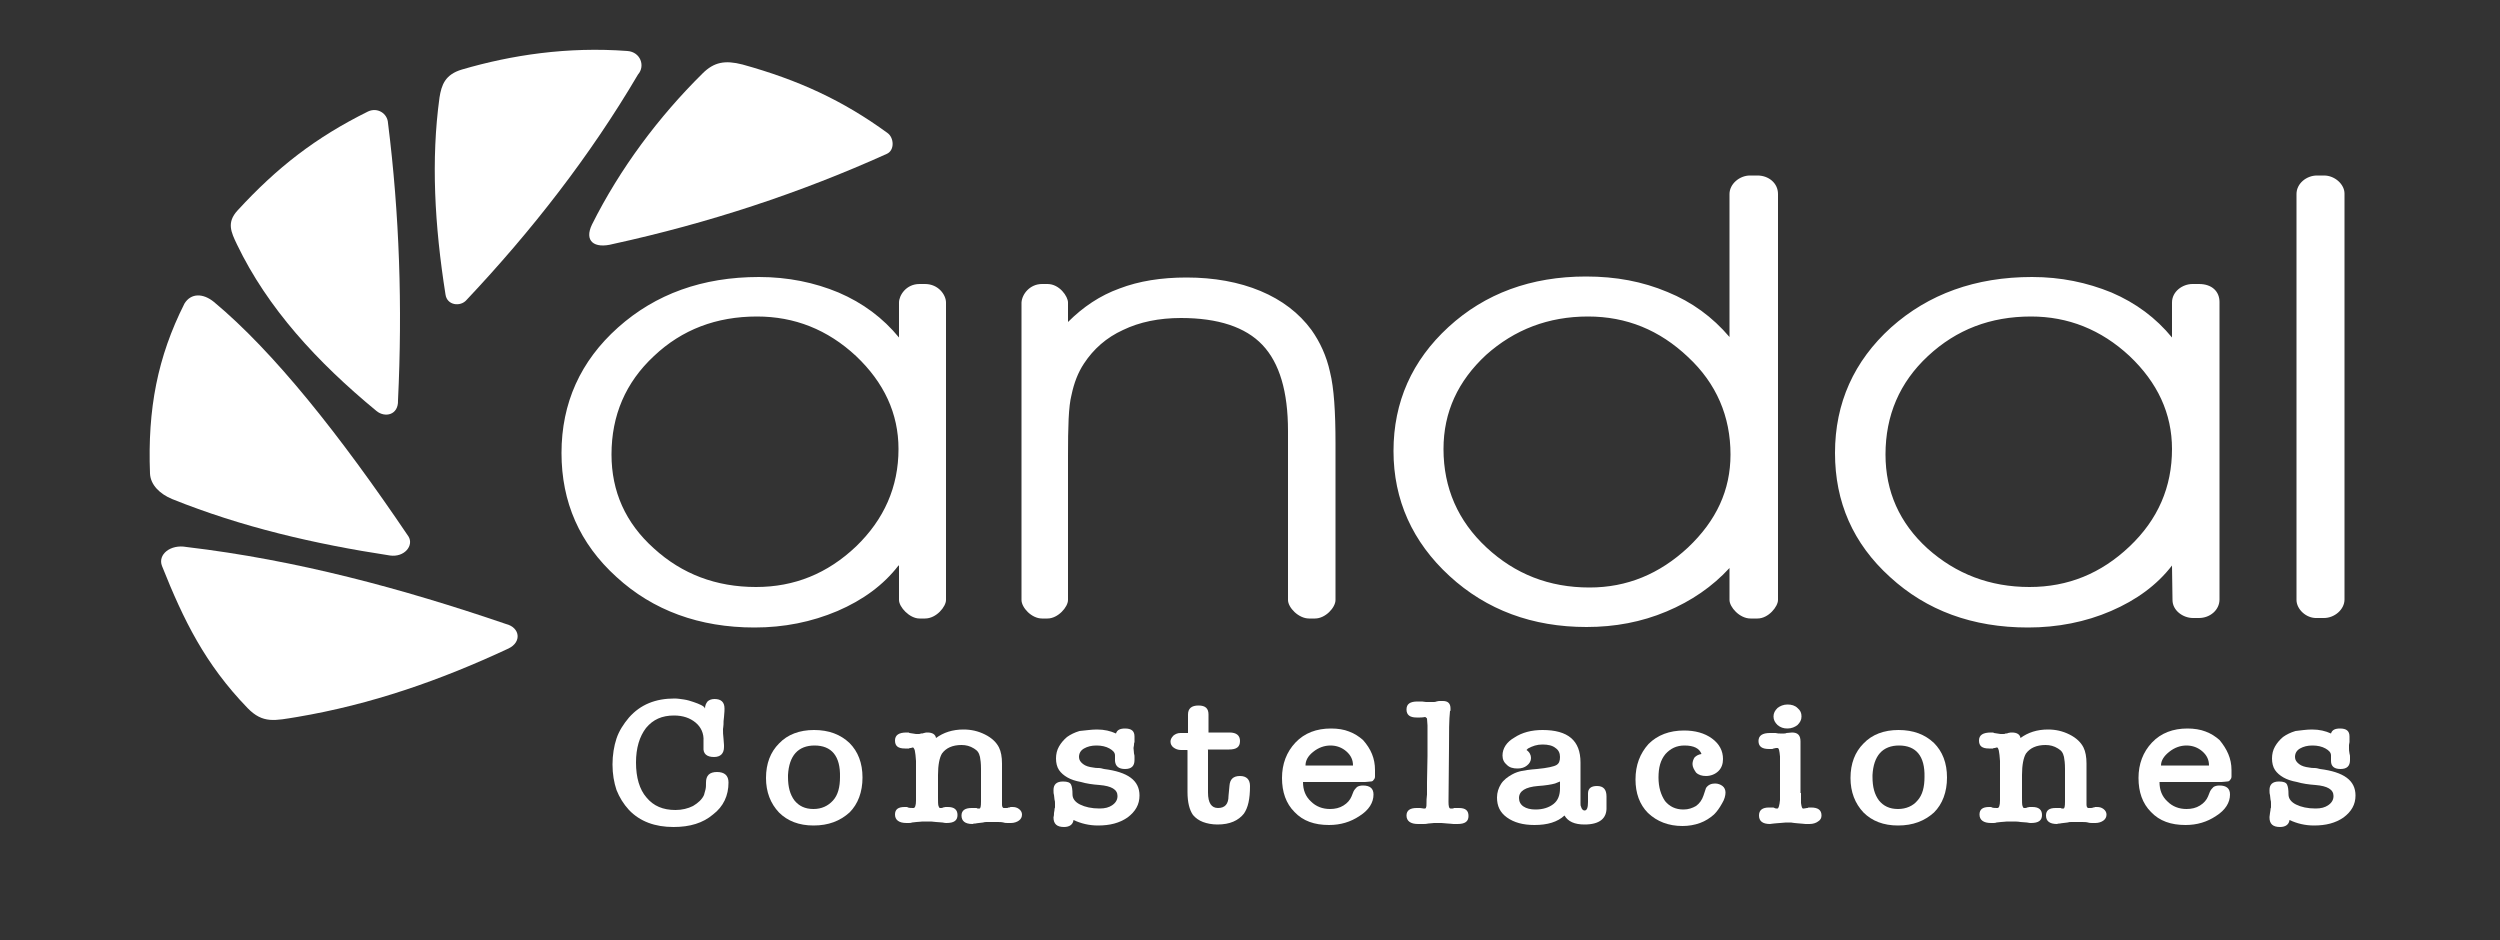 <?xml version="1.0" encoding="utf-8"?>
<!-- Generator: Adobe Illustrator 23.0.2, SVG Export Plug-In . SVG Version: 6.00 Build 0)  -->
<svg version="1.1" id="Capa_1" xmlns="http://www.w3.org/2000/svg" xmlns:xlink="http://www.w3.org/1999/xlink" x="0px" y="0px"
	 viewBox="0 0 500 188" style="enable-background:new 0 0 500 188;" xml:space="preserve">
<rect x="0" y="0" width="500" height="188" fill="#333333" stroke="none"/>
<style type="text/css">
	.st0{fill-rule:evenodd;clip-rule:evenodd;fill:#FFFFFF;}
	.st1{fill:#FFFFFF;}
</style>
<g>
	<g>
		<path class="st0" d="M118.4,44.9c5.6-11.2,13.3-21.5,22.1-30.2c2.3-2.3,4.5-2.7,8-1.8c11.2,3.1,20.1,7.2,29,13.7
			c1.3,0.9,1.5,3.5-0.2,4.2c-17.3,7.8-35.5,13.8-54.7,18C118.8,49.8,116.8,48.2,118.4,44.9z"/>
		<path class="st0" d="M77.6,24.6c2.3,18.3,2.9,36.8,2,55.5c0.1,2.9-2.6,3.5-4.3,2.1c-11.9-9.8-21.8-20.6-27.9-33.3
			c-1.2-2.5-2.1-4.4,0.1-6.8c7.9-8.6,15.6-14.6,26.1-19.8C75.5,21.4,77.5,22.7,77.6,24.6z"/>
		<path class="st0" d="M78,111.1c-15.1-2.3-29.7-5.7-43.6-11.3c-2.4-1-4.3-2.8-4.4-5.1c-0.5-12.9,1.5-23.3,6.9-34
			c1.3-2.1,3.7-2.1,5.9-0.3C54.7,70.3,68,87,81.7,107.3C82.8,109.1,80.9,111.5,78,111.1z"/>
		<path class="st0" d="M49.5,141.6c-8.5-8.8-12.8-17.6-17.1-28.4c-0.9-2.3,1.7-4.4,4.9-3.8c22,2.6,43.1,8.3,63.9,15.4
			c2.8,0.7,3.2,3.6,0.5,4.9c-13.7,6.4-27.5,11.2-42.3,13.7C55,144.1,52.6,144.8,49.5,141.6z"/>
		<path class="st0" d="M89.1,58.9c-2.2-13.9-2.9-27-1.2-39.4c0.4-2.5,1.1-4.6,4.5-5.6c9.9-2.9,21.1-4.6,33.1-3.7
			c2.6,0.2,3.6,3,2.1,4.7C118,31.2,106.4,46.1,93.3,60C92.1,61.4,89.4,61.1,89.1,58.9z"/>
		<path class="st0" d="M179.7,89.8c0-7.1-2.9-13.3-8.5-18.6c-5.7-5.3-12.3-7.9-19.8-7.9c-8.1,0-15,2.6-20.6,7.9
			c-5.7,5.3-8.5,11.9-8.5,19.7c0,7.4,2.8,13.7,8.5,18.8c5.6,5.1,12.4,7.7,20.4,7.7c7.7,0,14.3-2.7,20-8.1
			C176.8,103.9,179.7,97.4,179.7,89.8L179.7,89.8z M179.7,113.1c-3,3.9-7.1,6.9-12.2,9.1c-5.2,2.2-10.7,3.3-16.6,3.3
			c-11,0-20.3-3.4-27.6-10.1c-7.4-6.7-11-15-11-24.8c0-10,3.8-18.4,11.3-25.1c7.5-6.7,16.9-10.1,28.2-10.1c5.8,0,11.1,1.1,15.9,3.1
			c4.9,2.1,8.9,5.1,12.1,9v-7c0-1.4,1.4-3.7,4.1-3.7h1.1c2.7,0,4.2,2.2,4.2,3.7V120c0,1.3-1.9,3.7-4.2,3.7h-1.1
			c-2,0-4.1-2.3-4.1-3.7v-6.9H179.7z M208.4,56.8h1.1c2.4,0,4.1,2.5,4.1,3.7v3.9c3-3,6.4-5.3,10.3-6.7c3.9-1.5,8.4-2.2,13.4-2.2
			c5.5,0,10.5,0.9,14.8,2.7c4.3,1.8,7.7,4.4,10.2,7.8c1.7,2.4,3,5.2,3.7,8.4c0.8,3.2,1.1,8,1.1,14.3V120c0,1.5-2,3.7-4.1,3.7h-1.2
			c-2.1,0-4.2-2.2-4.2-3.7V86.2c0-7.9-1.7-13.6-5.1-17.2c-3.4-3.6-8.9-5.4-16.3-5.4c-4.4,0-8.3,0.8-11.6,2.4
			c-3.3,1.5-5.9,3.8-7.8,6.7c-1.2,1.8-2,3.9-2.5,6.3c-0.6,2.3-0.7,6.4-0.7,12.2V120c0,1.4-2,3.7-4.1,3.7h-1.1
			c-2.1,0-4.1-2.2-4.1-3.7V60.5C204.4,58.8,206,56.8,208.4,56.8L208.4,56.8z M346.1,90.9c0-7.6-2.8-14.2-8.5-19.5
			c-5.7-5.4-12.3-8.1-20-8.1c-7.9,0-14.7,2.6-20.4,7.7c-5.6,5.2-8.5,11.4-8.5,18.8c0,7.8,2.9,14.4,8.6,19.7c5.7,5.3,12.5,8,20.6,8
			c7.5,0,14-2.7,19.7-8C343.3,104.1,346.1,98,346.1,90.9L346.1,90.9z M345.9,67.4V52.5V38.8c0-2,2-3.7,4.1-3.7h1.5
			c2.2,0,4.1,1.5,4.1,3.7V120c0,1.3-1.9,3.7-4.1,3.7h-1.4c-2.2,0-4.2-2.3-4.2-3.7v-6.4c-3.4,3.7-7.6,6.6-12.6,8.7s-10.3,3.1-16,3.1
			c-10.8,0-20-3.4-27.4-10.2c-7.4-6.8-11.2-15.2-11.2-25c0-9.8,3.7-18.1,11-24.8s16.5-10.1,27.5-10.1c6,0,11.3,1,16.3,3.1
			C338.4,60.4,342.5,63.4,345.9,67.4L345.9,67.4z M434.4,89.8c0-7.1-2.9-13.3-8.5-18.6c-5.7-5.3-12.3-7.9-19.7-7.9
			c-8.1,0-14.9,2.6-20.6,7.9c-5.7,5.3-8.5,11.9-8.5,19.7c0,7.4,2.8,13.7,8.4,18.8c5.7,5.1,12.5,7.7,20.4,7.7c7.7,0,14.3-2.7,20-8.1
			C431.6,103.9,434.4,97.4,434.4,89.8L434.4,89.8z M434.4,113.1c-3,3.9-7.1,6.9-12.2,9.1s-10.7,3.3-16.6,3.3
			c-11.1,0-20.3-3.4-27.6-10.1c-7.4-6.7-11-15-11-24.8c0-10,3.8-18.4,11.2-25.1c7.5-6.7,16.9-10.1,28.2-10.1c5.8,0,11,1.1,15.9,3.1
			c4.9,2.1,8.9,5.1,12.1,9v-7c0-2.2,2.1-3.7,4.1-3.7h1.3c2.6,0,4.1,1.5,4.1,3.6v59.5c0,2.1-1.9,3.7-4.1,3.7h-1.2
			c-2,0-4.1-1.5-4.1-3.6L434.4,113.1L434.4,113.1z M459.3,120V38.8c0-2.1,2-3.7,4.1-3.7h1.4c2.2,0,4.1,1.8,4.1,3.6v81.2
			c0,2-2,3.7-4.1,3.7h-1.4C461.2,123.7,459.3,121.8,459.3,120z"/>
	</g>
	<g>
		<path class="st1" d="M134.9,139.7c0.6,0,1.2,0.1,1.9,0.2s1.3,0.3,1.9,0.5c0.6,0.2,1.1,0.4,1.5,0.6s0.7,0.4,0.8,0.7
			c0-0.6,0.2-1,0.5-1.4c0.3-0.3,0.8-0.5,1.4-0.5c1.3,0,2,0.6,2,1.9c0,0.2,0,0.8-0.1,1.7l0,0c-0.1,0.6-0.1,1.1-0.1,1.5
			s-0.1,0.7-0.1,0.9c0,0.6,0,1.2,0.1,1.9l0.1,1.3v0.4c0,1.3-0.7,2-2,2c-1.5,0-2.2-0.7-2.1-1.9c0-0.2,0-0.4,0-0.7c0-0.2,0-0.4,0-0.6
			c0.1-1.5-0.5-2.8-1.6-3.7c-1.1-0.9-2.5-1.4-4.3-1.4c-2.4,0-4.2,0.8-5.6,2.5c-1.3,1.7-2,4-2,6.9c0,3,0.7,5.4,2.1,7
			c1.4,1.7,3.3,2.5,5.8,2.5c1.3,0,2.5-0.3,3.5-0.8c1-0.6,1.8-1.3,2.2-2.2c0.1-0.3,0.2-0.7,0.3-1.1s0.1-0.9,0.1-1.4
			c0-1.4,0.7-2.1,2.2-2.1s2.3,0.7,2.3,2.1c0,2.6-1,4.8-3.1,6.4c-2,1.7-4.6,2.5-7.9,2.5c-3.7,0-6.7-1.1-8.9-3.4
			c-1.1-1.2-1.9-2.5-2.5-4c-0.5-1.5-0.8-3.2-0.8-5.1s0.3-3.7,0.8-5.2s1.4-2.9,2.5-4.2C128.1,140.9,131.1,139.7,134.9,139.7z"/>
		<path class="st1" d="M162.7,165.1c-2.9,0-5.2-0.9-6.9-2.6c-1.7-1.8-2.6-4.1-2.6-6.9c0-2.9,0.9-5.2,2.6-6.9c1.7-1.8,4.1-2.7,7-2.7
			c3,0,5.3,0.9,7.1,2.6c1.7,1.7,2.6,4,2.6,6.9s-0.9,5.3-2.6,7C168,164.2,165.7,165.1,162.7,165.1z M162.9,149.1
			c-1.6,0-2.9,0.5-3.8,1.5c-0.9,1-1.4,2.5-1.5,4.4v0.4c0,2,0.4,3.5,1.3,4.7c0.9,1.1,2.1,1.7,3.8,1.7c1.6,0,2.9-0.6,3.9-1.7
			s1.4-2.7,1.4-4.7C168.1,151.2,166.3,149.1,162.9,149.1z"/>
		<path class="st1" d="M185.5,146.5c1,0,1.6,0.4,1.7,1.1c1.5-1.1,3.3-1.7,5.5-1.7c1.5,0,2.9,0.3,4.3,1l0,0c1.4,0.7,2.3,1.6,2.8,2.6
			c0.4,0.8,0.6,1.9,0.6,3.2v6.5v1.7c0,0.4,0.1,0.6,0.3,0.7c0.1,0,0.3,0,0.5,0s0.4,0,0.5-0.1c0.1,0,0.3,0,0.4-0.1c0.1,0,0.2,0,0.4,0
			c0.5,0,0.9,0.1,1.3,0.4c0.4,0.3,0.6,0.7,0.6,1.1c0,0.5-0.2,0.9-0.6,1.2c-0.4,0.3-1,0.5-1.6,0.5c-0.1,0-0.4,0-0.6,0
			c-0.3,0-0.6,0-0.9-0.1c-0.4-0.1-0.8-0.1-1.3-0.1s-0.9,0-1.2,0s-0.6,0-0.8,0c-0.3,0-0.5,0-0.8,0.1c-0.6,0.1-1.1,0.1-1.5,0.2
			c-0.4,0-0.6,0.1-0.6,0.1c-1.5,0-2.2-0.6-2.2-1.7c0-1,0.7-1.5,2-1.5c0.1,0,0.2,0,0.3,0s0.2,0,0.3,0s0.2,0,0.3,0s0.2,0,0.3,0.1
			c0.1,0,0.1,0,0.2,0c0.1,0,0.1,0,0.2,0c0.2,0,0.3-0.4,0.3-1.4c0-0.3,0-0.6,0-0.9s0-0.6,0-0.9v-2.1v-2.6c0-1.1-0.1-1.9-0.2-2.4
			c-0.1-0.4-0.2-0.7-0.4-1s-0.5-0.5-0.8-0.7l0,0c-0.8-0.5-1.6-0.7-2.5-0.7c-1.8,0-3.1,0.6-3.9,1.7c-0.5,0.8-0.8,2.3-0.8,4.3v4.5
			c0,0.8,0,1.4,0.1,1.7c0.1,0.3,0.2,0.4,0.3,0.4c0,0,0.1,0,0.2,0c0.1,0,0.3,0,0.4-0.1c0.2,0,0.3-0.1,0.5-0.1c0.1,0,0.3,0,0.5,0
			c1.2,0,1.9,0.5,1.9,1.6s-0.7,1.6-2.2,1.6c-0.1,0-0.4,0-0.8-0.1c-0.4,0-0.8-0.1-1.3-0.1c-0.6-0.1-1.1-0.1-1.8-0.1
			c-0.2,0-0.5,0-0.9,0c-0.3,0-0.7,0.1-1.2,0.1l-0.9,0.1c-0.2,0.1-0.5,0.1-0.7,0.1s-0.4,0-0.4,0c-1.5,0-2.3-0.6-2.3-1.7
			c0-1,0.6-1.5,1.9-1.5c0.1,0,0.3,0,0.4,0c0.1,0,0.2,0,0.3,0.1c0.3,0.1,0.7,0.1,1.1,0.1c0.3,0,0.5-0.5,0.5-1.5c0-0.6,0-1.3,0-1.9
			s0-1.3,0-1.9v-4.1l-0.1-1.2c-0.1-0.5-0.1-0.9-0.2-1.1c-0.1-0.2-0.2-0.4-0.3-0.4s-0.2,0-0.4,0.1c-0.2,0-0.3,0-0.4,0.1
			c-0.2,0-0.3,0-0.4,0c-0.1,0-0.3,0-0.4,0c-1.4,0-2-0.5-2-1.6s0.8-1.6,2.3-1.6c0.1,0,0.2,0,0.3,0s0.2,0,0.3,0.1l1.3,0.2
			c0.1,0,0.3,0,0.5,0s0.3,0,0.5-0.1c0.2,0,0.4,0,0.6-0.1C185.1,146.5,185.3,146.5,185.5,146.5z"/>
		<path class="st1" d="M219.4,145.9c1.5,0,2.7,0.3,3.8,0.8c0.2-0.7,0.8-1,1.8-1c1.3,0,1.9,0.5,1.9,1.6c0,0.1,0,0.1,0,0.1
			s0,0.1,0,0.3c0,0.1,0,0.2,0,0.3c0,0.1,0,0.3,0,0.4c-0.1,0.2-0.1,0.4-0.1,0.6s-0.1,0.4-0.1,0.6c0,0.3,0.1,0.7,0.1,1.1
			c0.1,0.3,0.1,0.5,0.1,0.7s0,0.4,0,0.6c0,1.2-0.6,1.8-1.9,1.8c-1.2,0-1.9-0.5-2-1.6v-1.1c0-0.6-0.4-1-1.1-1.4
			c-0.7-0.4-1.6-0.6-2.6-0.6s-1.8,0.2-2.5,0.6s-1,1-1,1.7c0,0.6,0.3,1,0.8,1.4s1.2,0.6,2,0.7c0.4,0.1,0.8,0.1,1.1,0.1
			c0.4,0,0.7,0.1,1.1,0.2c4.8,0.6,7.1,2.3,7.1,5.3c0,1.8-0.8,3.2-2.4,4.4c-1.6,1.1-3.5,1.6-5.9,1.6c-1.8,0-3.4-0.4-4.9-1.1
			c-0.1,0.9-0.8,1.4-1.9,1.4c-1.4,0-2.1-0.6-2.1-1.9c0.1-0.4,0.1-0.6,0.1-0.9c0-0.2,0.1-0.4,0.1-0.6s0-0.3,0.1-0.5
			c0-0.2,0-0.4,0-0.8c0-0.3,0-0.5-0.1-0.8c0-0.3-0.1-0.6-0.1-0.9c-0.1-0.3-0.1-0.6-0.1-1c0-1.1,0.6-1.7,1.9-1.7
			c0.9,0,1.4,0.2,1.6,0.6c0.2,0.4,0.3,1,0.3,2c0,0.8,0.5,1.5,1.5,2s2.3,0.8,3.9,0.8c1.1,0,1.9-0.2,2.6-0.7c0.7-0.5,1-1.1,1-1.8
			c0-1.3-1.2-2-3.6-2.2c-1.4-0.1-2.7-0.3-3.7-0.6c-1.1-0.2-2-0.5-2.7-0.9s-1.3-0.9-1.7-1.5s-0.6-1.4-0.6-2.3s0.2-1.7,0.6-2.4
			c0.4-0.7,0.9-1.3,1.6-1.9c0.7-0.5,1.5-0.9,2.5-1.2C217.1,146.1,218.2,145.9,219.4,145.9z"/>
		<path class="st1" d="M245.9,157.1c0.1-1.2,0.7-1.9,2.1-1.9c1.3,0,2,0.7,2,2s-0.1,2.4-0.3,3.3s-0.5,1.6-0.9,2.2
			c-1.1,1.4-2.8,2.2-5.3,2.2c-1.1,0-2.1-0.2-2.9-0.5c-0.8-0.3-1.5-0.8-2-1.4c-0.7-1-1.1-2.5-1.1-4.6v-8.2c0-0.2,0-0.2-0.1-0.2h-1.2
			c-0.6,0-1.1-0.2-1.5-0.5s-0.6-0.7-0.6-1.2c0-0.4,0.2-0.8,0.6-1.2c0.4-0.3,0.8-0.5,1.4-0.5h1.5v-3.7c0-1.2,0.7-1.8,2.1-1.8
			c1.4,0,2,0.6,2,1.8v3.6l0,0h4.2c1.4,0,2.1,0.6,2.1,1.7c0,1.2-0.7,1.7-2.2,1.7h-4.3c0.1,0,0.1,0.1,0.1,0.2v8.4c0,2.1,0.7,3.1,2,3.1
			c1.4,0,2.1-0.8,2.1-2.4L245.9,157.1z"/>
		<path class="st1" d="M275,154c0,0.5,0,1,0,1.3s-0.1,0.5-0.3,0.7c-0.1,0.2-0.3,0.3-0.6,0.3c-0.3,0-0.6,0.1-1.1,0.1h-12.2
			c-0.1,0-0.2,0-0.2,0c0,1.6,0.5,2.9,1.6,3.9c1,1,2.3,1.5,3.8,1.5c1,0,1.9-0.2,2.7-0.7c0.8-0.5,1.3-1.1,1.6-1.8l0.4-1
			c0.2-0.4,0.4-0.6,0.7-0.9c0.3-0.2,0.7-0.3,1.2-0.3c1.4,0,2.1,0.6,2.1,1.8c0,1.6-0.9,3.1-2.8,4.3c-1.8,1.2-3.8,1.8-6.1,1.8
			c-2.9,0-5.2-0.8-6.9-2.6c-1.7-1.7-2.5-4-2.5-6.8s0.9-5.2,2.7-7.1c1.8-1.9,4.2-2.8,7.1-2.8c1.4,0,2.6,0.2,3.6,0.6
			c1.1,0.4,2,1,2.8,1.7C274.2,149.8,275,151.7,275,154z M270.6,153.1c0-1.1-0.4-2-1.3-2.8s-2-1.2-3.2-1.2s-2.4,0.4-3.5,1.3
			c-1,0.8-1.5,1.7-1.5,2.7H270.6z"/>
		<path class="st1" d="M289.7,160.4c0,0.8,0.1,1.3,0.4,1.3c0.1,0,0.1,0,0.2,0c0,0,0.1,0,0.2,0s0.2,0,0.3-0.1c0,0,0.1,0,0.2,0
			s0.1,0,0.2,0s0.1,0,0.1,0s0,0,0.1,0c0,0,0.1,0,0.2,0s0.2,0,0.2,0c1.3,0,1.9,0.5,1.9,1.6s-0.7,1.6-2.2,1.6c-0.2,0-0.5,0-0.8,0
			s-0.7-0.1-1.2-0.1c-0.4,0-0.8-0.1-1.2-0.1c-0.3,0-0.6,0-0.8,0c-0.2,0-0.4,0-0.7,0c-0.3,0-0.7,0.1-1.1,0.1
			c-0.4,0.1-0.7,0.1-1.1,0.1c-0.3,0-0.6,0-0.8,0h-0.2c-1.5,0-2.3-0.6-2.3-1.7c0-1,0.7-1.5,2-1.5h0.4c0.1,0,0.2,0,0.3,0
			c0.3,0,0.5,0.1,0.7,0.1c0.1,0,0.2,0,0.3,0c0.1,0,0.2-0.1,0.2-0.2c0.1-0.2,0.1-0.5,0.1-0.9s0-1,0.1-1.7c0-0.4,0-0.8,0-1.2
			c0-0.4,0-0.8,0-1.2l0.1-5.3c0-0.4,0-0.8,0-1.4c0-0.5,0-1.1,0-1.6c0-0.6,0-1.1,0-1.7c0-0.5,0-1,0-1.4l-0.1-1.4
			c-0.1-0.1-0.1-0.1-0.2-0.2s-0.2-0.1-0.2-0.1s-0.4,0.1-1,0.1c-0.1,0-0.3,0-0.4,0s-0.2,0-0.3,0c-1.3,0-2-0.5-2-1.6s0.7-1.6,2.2-1.6
			c0.1,0,0.3,0,0.5,0s0.3,0,0.4,0l0.8,0.1c0,0,0.1,0,0.2,0c0,0,0.1,0,0.2,0s0.3,0,0.4,0s0.2,0,0.3,0c0.1,0,0.2,0,0.4,0
			c0.2,0,0.4,0,0.6-0.1c0.3-0.1,0.5-0.1,0.7-0.1s0.4,0,0.6,0c1,0,1.5,0.5,1.5,1.5c0,0.1,0,0.2,0,0.3c0,0.1,0,0.2-0.1,0.2
			c-0.2,1.8-0.2,4.2-0.2,7.4L289.7,160.4z"/>
		<path class="st1" d="M316.9,164.9c-2,0-3.3-0.6-4-1.8c-1.4,1.3-3.4,1.9-6,1.9c-2.3,0-4.1-0.5-5.5-1.5s-2-2.3-2-4
			c0-1,0.3-1.9,0.8-2.7c0.5-0.8,1.3-1.4,2.2-1.9c0.7-0.4,1.4-0.6,1.9-0.7s1.6-0.3,3.1-0.4c2.1-0.2,3.4-0.5,3.9-0.8s0.7-0.8,0.7-1.6
			c0-0.8-0.3-1.4-0.9-1.8c-0.6-0.5-1.5-0.7-2.6-0.7s-2,0.3-2.9,0.8l0,0c-0.2,0.2-0.3,0.3-0.3,0.3l0,0c0.6,0.4,0.9,1,0.9,1.6
			s-0.3,1.1-0.8,1.5s-1.1,0.6-1.9,0.6c-0.9,0-1.6-0.2-2.1-0.7c-0.6-0.5-0.9-1.1-0.9-1.9c0-1.4,0.8-2.7,2.4-3.6
			c1.5-1,3.4-1.5,5.6-1.5c5.1,0,7.6,2.1,7.6,6.5v6.9c0,0.5,0,0.9,0,1.2c0,0.3,0,0.6,0.1,0.7c0.1,0.5,0.4,0.8,0.7,0.8
			c0.5,0,0.7-0.6,0.7-1.7v-1.7c0-1,0.6-1.5,1.8-1.5c1.3,0,1.9,0.7,1.9,2.1v0.2v1.9C321.4,163.7,319.9,164.9,316.9,164.9z M312,156.3
			c-0.2,0.1-0.3,0.1-0.5,0.2s-0.3,0.1-0.5,0.2c-0.7,0.2-1.9,0.4-3.4,0.5c-2.5,0.2-3.8,1-3.8,2.4c0,0.7,0.3,1.3,0.9,1.7
			c0.6,0.4,1.4,0.6,2.4,0.6c1.5,0,2.7-0.4,3.6-1.1s1.3-1.8,1.3-3.1V156.3z"/>
		<path class="st1" d="M338.5,152.8c0-0.5,0.2-1,0.4-1.3c0.3-0.3,0.7-0.6,1.4-0.7c-0.4-1.1-1.5-1.7-3.4-1.7c-1.6,0-2.8,0.6-3.8,1.7
			c-1,1.2-1.4,2.7-1.4,4.7s0.5,3.5,1.3,4.7c0.9,1.1,2.1,1.7,3.7,1.7c1,0,1.8-0.3,2.5-0.7c0.7-0.5,1.2-1.2,1.5-2.1l0.5-1.5
			c0.4-0.6,1-0.9,1.8-0.9c0.6,0,1.1,0.2,1.5,0.5s0.6,0.8,0.6,1.3c0,0.6-0.2,1.4-0.7,2.2c-0.5,0.9-1,1.6-1.6,2.2
			c-0.8,0.7-1.7,1.3-2.8,1.7c-1.1,0.4-2.3,0.6-3.5,0.6c-2.8,0-5.1-0.9-6.9-2.6c-1.7-1.7-2.5-4-2.5-6.7c0-2.9,0.9-5.2,2.6-7.1
			c1.8-1.8,4.2-2.7,7.1-2.7c2.2,0,4.1,0.5,5.6,1.6s2.2,2.5,2.2,4.1c0,1-0.3,1.8-0.9,2.4s-1.5,1-2.5,1c-0.8,0-1.5-0.2-2-0.7
			C338.8,153.9,338.5,153.4,338.5,152.8z"/>
		<path class="st1" d="M360.2,158.6c0,0.6,0,1,0,1.3s0,0.6,0,0.7c0.1,0.7,0.2,1.1,0.4,1.1c0,0,0,0,0.2,0s0.4-0.1,0.6-0.1l0,0
			c0.1,0,0.2,0,0.3-0.1c0.1,0,0.3,0,0.5,0c1.4,0,2.1,0.5,2.1,1.6c0,0.5-0.2,0.9-0.7,1.2c-0.4,0.3-1,0.5-1.7,0.5c-0.2,0-0.5,0-0.8,0
			s-0.7-0.1-1.1-0.1s-0.8-0.1-1.1-0.1c-0.3,0-0.5-0.1-0.7-0.1c-0.3,0-0.6,0-1,0s-0.8,0.1-1.2,0.1c-0.5,0-0.9,0.1-1.2,0.1
			c-0.3,0-0.6,0.1-0.8,0.1c-1.5,0-2.2-0.6-2.2-1.7s0.7-1.6,2-1.6c0.1,0,0.2,0,0.5,0s0.5,0,0.6,0.1c0.2,0.1,0.3,0.1,0.4,0.1
			s0.2,0,0.2,0c0.2,0,0.4-0.6,0.5-1.7v-8.7c-0.1-1.1-0.2-1.7-0.5-1.7c0,0-0.2,0-0.3,0c-0.1,0-0.3,0.1-0.5,0.1
			c-0.1,0.1-0.3,0.1-0.5,0.1s-0.3,0-0.4,0c-1.4,0-2.1-0.5-2.1-1.6s0.8-1.6,2.3-1.6c0.3,0,0.5,0,0.7,0s0.3,0,0.4,0
			c0.4,0.1,0.7,0.1,0.9,0.1c0.3,0,0.4,0,0.5,0s0.2,0,0.3,0c0.2,0,0.3,0,0.5-0.1l1.1-0.1c1.2,0,1.7,0.6,1.7,1.8v0.5
			c0,0.1,0,0.2,0,0.2c0,0.1,0,0.1,0,0.1c0,0.1,0,0.4,0,1c0,0.2,0,0.3,0,0.5s0,0.4,0,0.5c0,0.5,0,1,0,1.4c0,0.5,0,0.9,0,1.4v4.7
			H360.2z M357.5,145.7c-0.8,0-1.4-0.2-2-0.7c-0.5-0.5-0.8-1-0.8-1.7s0.3-1.2,0.8-1.7c0.5-0.4,1.2-0.7,2-0.7s1.5,0.2,2,0.7
			c0.6,0.5,0.8,1,0.8,1.7s-0.3,1.2-0.8,1.7C359,145.4,358.3,145.7,357.5,145.7z"/>
		<path class="st1" d="M379.6,165.1c-2.9,0-5.2-0.9-6.9-2.6c-1.7-1.8-2.6-4.1-2.6-6.9c0-2.9,0.9-5.2,2.6-6.9c1.7-1.8,4.1-2.7,7-2.7
			c3,0,5.3,0.9,7.1,2.6c1.7,1.7,2.6,4,2.6,6.9s-0.9,5.3-2.6,7C384.9,164.2,382.6,165.1,379.6,165.1z M379.8,149.1
			c-1.6,0-2.9,0.5-3.8,1.5s-1.4,2.5-1.5,4.4v0.4c0,2,0.4,3.5,1.3,4.7c0.9,1.1,2.1,1.7,3.8,1.7c1.6,0,3-0.6,3.9-1.7
			c1-1.1,1.4-2.7,1.4-4.7C385,151.2,383.2,149.1,379.8,149.1z"/>
		<path class="st1" d="M402.4,146.5c1,0,1.6,0.4,1.7,1.1c1.5-1.1,3.3-1.7,5.5-1.7c1.5,0,2.9,0.3,4.3,1l0,0c1.4,0.7,2.3,1.6,2.8,2.6
			c0.4,0.8,0.6,1.9,0.6,3.2v6.5v1.7c0,0.4,0.1,0.6,0.3,0.7c0.1,0,0.3,0,0.5,0s0.4,0,0.5-0.1c0.1,0,0.3,0,0.4-0.1c0.1,0,0.2,0,0.4,0
			c0.5,0,0.9,0.1,1.3,0.4s0.6,0.7,0.6,1.1c0,0.5-0.2,0.9-0.6,1.2c-0.4,0.3-1,0.5-1.6,0.5c-0.1,0-0.3,0-0.6,0c-0.3,0-0.6,0-0.9-0.1
			c-0.4-0.1-0.8-0.1-1.3-0.1s-0.9,0-1.2,0c-0.3,0-0.5,0-0.8,0s-0.5,0-0.8,0.1c-0.6,0.1-1.1,0.1-1.5,0.2c-0.4,0-0.6,0.1-0.6,0.1
			c-1.5,0-2.2-0.6-2.2-1.7c0-1,0.6-1.5,1.9-1.5c0.1,0,0.2,0,0.3,0c0.1,0,0.2,0,0.3,0c0.1,0,0.2,0,0.3,0c0.1,0,0.3,0,0.3,0.1
			c0.1,0,0.1,0,0.2,0s0.1,0,0.2,0c0.2,0,0.3-0.4,0.3-1.4c0-0.3,0-0.6,0-0.9s0-0.6,0-0.9v-2.1v-2.6c0-1.1-0.1-1.9-0.2-2.4
			c-0.1-0.4-0.2-0.7-0.4-1c-0.2-0.3-0.5-0.5-0.8-0.7l0,0c-0.8-0.5-1.6-0.7-2.5-0.7c-1.8,0-3.1,0.6-3.9,1.7c-0.5,0.8-0.8,2.3-0.8,4.3
			v4.5c0,0.8,0,1.4,0.1,1.7c0.1,0.3,0.2,0.4,0.3,0.4c0,0,0.1,0,0.2,0s0.3,0,0.4-0.1c0.2,0,0.3-0.1,0.5-0.1s0.3,0,0.6,0
			c1.2,0,1.9,0.5,1.9,1.6s-0.7,1.6-2.2,1.6c-0.1,0-0.4,0-0.8-0.1c-0.4,0-0.8-0.1-1.3-0.1c-0.5-0.1-1.1-0.1-1.8-0.1
			c-0.2,0-0.5,0-0.9,0c-0.3,0-0.7,0.1-1.2,0.1l-0.9,0.1c-0.2,0.1-0.5,0.1-0.7,0.1s-0.4,0-0.4,0c-1.5,0-2.3-0.6-2.3-1.7
			c0-1,0.6-1.5,1.9-1.5c0.1,0,0.2,0,0.3,0c0.1,0,0.2,0,0.3,0.1c0.3,0.1,0.7,0.1,1.1,0.1c0.3,0,0.5-0.5,0.5-1.5c0-0.6,0-1.3,0-1.9
			s0-1.3,0-1.9v-4.1l-0.1-1.2c-0.1-0.5-0.1-0.9-0.2-1.1s-0.1-0.4-0.3-0.4c-0.1,0-0.2,0-0.4,0.1c-0.2,0-0.3,0-0.4,0.1
			c-0.2,0-0.3,0-0.4,0s-0.3,0-0.4,0c-1.4,0-2-0.5-2-1.6s0.8-1.6,2.4-1.6c0.1,0,0.2,0,0.3,0c0.1,0,0.2,0,0.3,0.1l1.3,0.2
			c0.1,0,0.3,0,0.5,0s0.4,0,0.5-0.1c0.2,0,0.4,0,0.5-0.1C402,146.5,402.2,146.5,402.4,146.5z"/>
		<path class="st1" d="M446.3,154c0,0.5,0,1,0,1.3s-0.1,0.5-0.3,0.7c-0.1,0.2-0.3,0.3-0.6,0.3c-0.3,0-0.6,0.1-1.1,0.1h-12.2
			c-0.1,0-0.2,0-0.2,0c0,1.6,0.5,2.9,1.6,3.9c1,1,2.3,1.5,3.8,1.5c1,0,1.9-0.2,2.7-0.7c0.8-0.5,1.3-1.1,1.6-1.8l0.4-1
			c0.2-0.4,0.4-0.6,0.7-0.9c0.3-0.2,0.7-0.3,1.2-0.3c1.4,0,2.1,0.6,2.1,1.8c0,1.6-0.9,3.1-2.8,4.3c-1.8,1.2-3.8,1.8-6.1,1.8
			c-2.9,0-5.2-0.8-6.9-2.6c-1.7-1.7-2.5-4-2.5-6.8s0.9-5.2,2.7-7.1c1.8-1.9,4.2-2.8,7.1-2.8c1.3,0,2.6,0.2,3.6,0.6
			c1.1,0.4,2,1,2.8,1.7C445.4,149.8,446.3,151.7,446.3,154z M441.8,153.1c0-1.1-0.4-2-1.3-2.8s-2-1.2-3.2-1.2s-2.4,0.4-3.5,1.3
			c-1,0.8-1.6,1.7-1.6,2.7H441.8z"/>
		<path class="st1" d="M462.4,145.9c1.5,0,2.7,0.3,3.8,0.8c0.2-0.7,0.8-1,1.8-1c1.3,0,1.9,0.5,1.9,1.6c0,0.1,0,0.1,0,0.1
			s0,0.1,0,0.3c0,0.1,0,0.2,0,0.3c0,0.1,0,0.3,0,0.4c0,0.2-0.1,0.4-0.1,0.6s0,0.4,0,0.6c0,0.3,0,0.7,0.1,1.1
			c0.1,0.3,0.1,0.5,0.1,0.7s0,0.4,0,0.6c0,1.2-0.6,1.8-1.9,1.8c-1.2,0-1.9-0.5-1.9-1.6v-1.1c0-0.6-0.4-1-1.1-1.4s-1.6-0.6-2.6-0.6
			s-1.8,0.2-2.5,0.6s-1,1-1,1.7c0,0.6,0.3,1,0.8,1.4s1.2,0.6,2,0.7c0.4,0.1,0.8,0.1,1.1,0.1c0.4,0,0.7,0.1,1.1,0.2
			c4.8,0.6,7.1,2.3,7.1,5.3c0,1.8-0.8,3.2-2.4,4.4c-1.6,1.1-3.5,1.6-5.9,1.6c-1.8,0-3.4-0.4-4.9-1.1c-0.1,0.9-0.8,1.4-1.9,1.4
			c-1.4,0-2.1-0.6-2.1-1.9c0-0.4,0.1-0.6,0.1-0.9c0-0.2,0.1-0.4,0.1-0.6s0-0.3,0.1-0.5c0-0.2,0-0.4,0-0.8c0-0.3,0-0.5-0.1-0.8
			c0-0.3-0.1-0.6-0.1-0.9c-0.1-0.3-0.1-0.6-0.1-1c0-1.1,0.6-1.7,1.9-1.7c0.9,0,1.4,0.2,1.6,0.6s0.3,1,0.3,2c0,0.8,0.5,1.5,1.5,2
			s2.3,0.8,3.9,0.8c1.1,0,1.9-0.2,2.6-0.7s1-1.1,1-1.8c0-1.3-1.2-2-3.6-2.2c-1.4-0.1-2.7-0.3-3.7-0.6c-1.1-0.2-2-0.5-2.7-0.9
			s-1.3-0.9-1.7-1.5c-0.4-0.6-0.6-1.4-0.6-2.3s0.2-1.7,0.6-2.4c0.4-0.7,0.9-1.3,1.6-1.9c0.7-0.5,1.5-0.9,2.5-1.2
			C460.1,146.1,461.2,145.9,462.4,145.9z"/>
	</g>
</g>
</svg>
